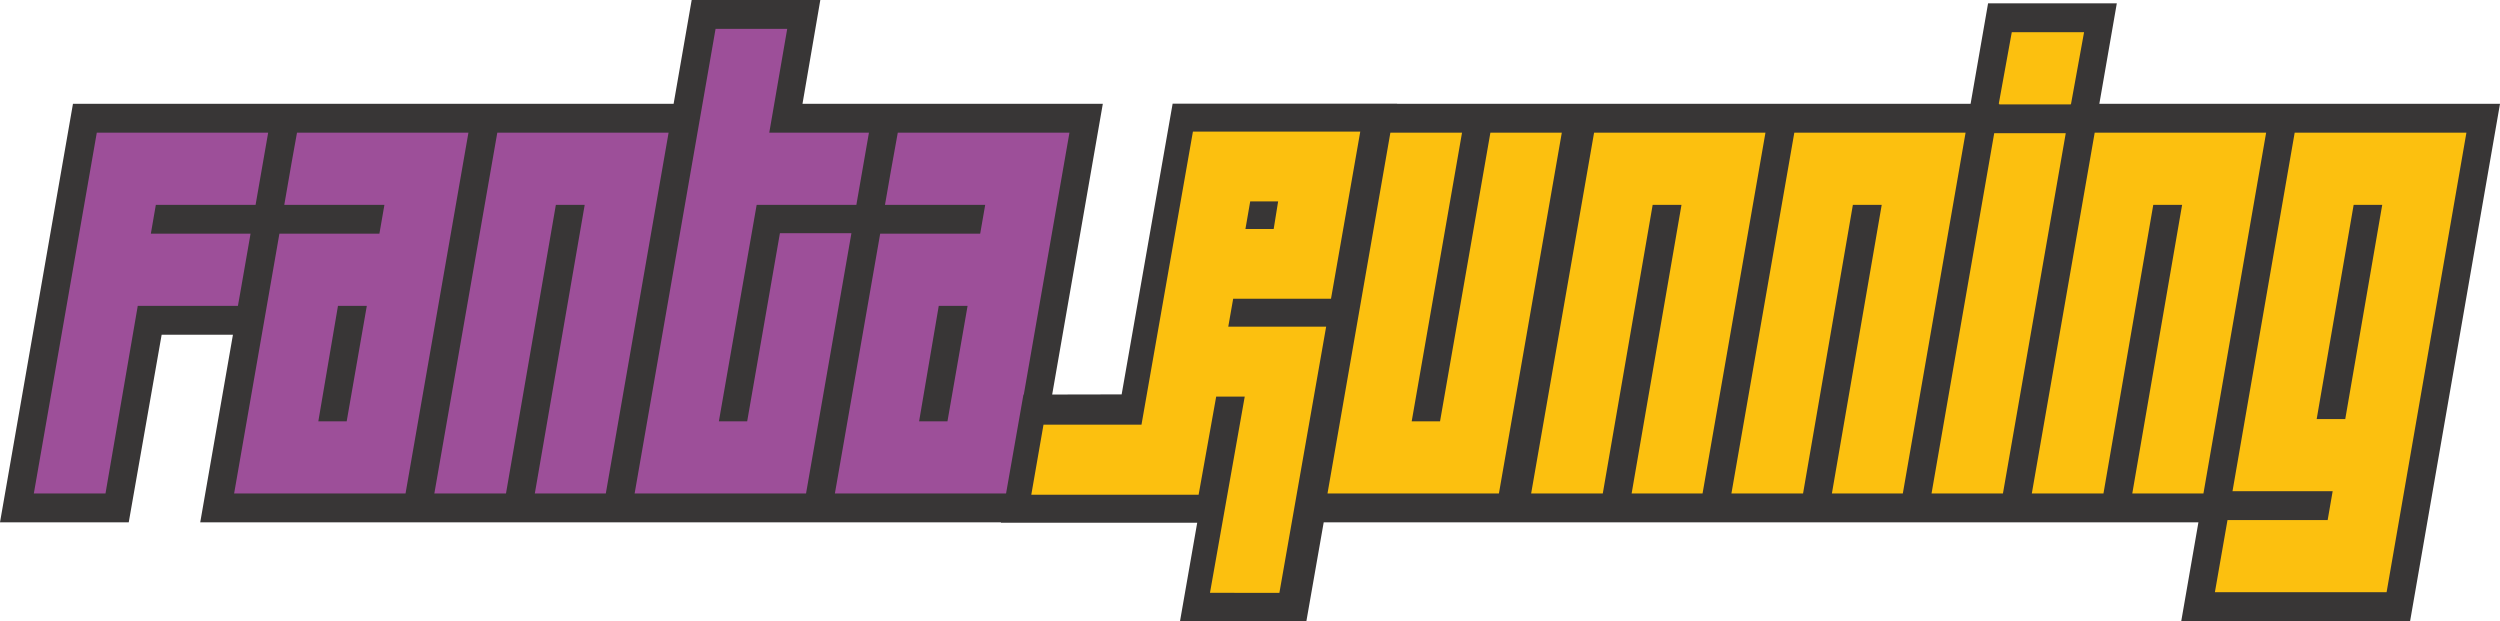 <svg version="1.1" id="Layer_1" xmlns="http://www.w3.org/2000/svg" xmlns:xlink="http://www.w3.org/1999/xlink" x="0px" y="0px" width="2012.473px" height="500px" viewBox="0 0 2012.473 500" enable-background="new 0 0 2012.473 500" xml:space="preserve">
<g>
  <path fill="#383636" d="M1851.254,83.562h-23.003h-138.307l14.061-80.866h-103.63l-14.072,80.866h-138.032h-23.049h-138.17h-23.003   h-139.426l0.012-0.091H943.953l-41.038,234.009l-55.921,0.114l40.764-234.032H726.574h-23.038h-57.543L660.345,0h-103.55   l-14.546,83.562H404.137h-23.003H242.958h-23.038H58.736L0,420.459h103.636l26.487-151.008h57.389l-26.328,151.008h161.213h23.043   h138.181h23.004h138.181h23.043h137.936l-0.058,0.354h75.556c0,0,1.348,0,3.135,0c3.718,0,9.389,0,9.172,0h70.147L949.904,500   h101.728l13.94-79.541h139.746h23.037h138.13h23.043h138.181h23.05h57.531h23.049h138.363l-13.82,79.519h184.223l72.368-416.416   H1851.254z"/>
  <path fill="#FCC00F" d="M992.69,240.474h78.753l23.552-134.514H960.286l-41.403,235.905h-78.879l-9.823,56.378h134.697   l14.141-78.981h22.98l-27.978,157.94l55.869,0.057l37.646-214.307l-78.799,0.034L992.69,240.474z M1006.408,162.109h22.478   l-3.586,22.227h-22.741L1006.408,162.109z"/>
  <polygon fill="#9D4F99" points="627.827,187.717 601.471,339.158 578.685,339.158 609.101,164.896 689.362,164.896    699.493,106.782 619.255,106.782 633.692,23.221 576.023,23.221 510.874,397.215 648.86,397.215 685.381,187.717  "/>
  <path fill="#9D4F99" d="M722.713,106.782l-5.557,30.827l-4.757,27.287h80.678l-4.037,23.22h-80.501l-36.458,209.098h137.792   l13.986-79.575h0.28l36.755-210.857H722.713z M762.695,339.158h-22.826l15.819-92.962h23.209L762.695,339.158z"/>
  <polygon fill="#FCC00F" points="1199.75,106.782 1159.22,339.158 1136.399,339.158 1176.923,106.782 1119.243,106.782    1068.622,397.215 1206.614,397.215 1257.241,106.782  "/>
  <polygon fill="#9D4F99" points="400.322,106.782 349.649,397.215 407.318,397.215 447.46,164.896 470.681,164.896 430.533,397.215    487.67,397.215 538.212,106.782  "/>
  <polygon fill="#FCC00F" points="1609.363,84.019 1666.952,84.019 1667.032,83.562 1667.169,83.562 1677.654,25.916 1619.46,25.916    1608.987,83.562 1609.443,83.562  "/>
  <polygon fill="#9D4F99" points="193.302,236.226 201.691,188.117 121.425,188.117 125.445,164.896 205.741,164.896    215.872,106.782 77.919,106.782 27.241,397.215 84.921,397.215 110.894,246.196 191.526,246.196  "/>
  <path fill="#9D4F99" d="M239.092,106.782l-4.397,24.408l-5.848,33.706h80.609l-4.038,23.22h-80.5l-36.447,209.098h137.981   l50.627-290.433H239.092z M279.08,339.158h-22.833l15.819-92.962h23.215L279.08,339.158z"/>
  <polygon fill="#FCC00F" points="1283.226,106.782 1232.56,397.215 1290.228,397.215 1330.381,164.896 1353.584,164.896    1313.448,397.215 1370.54,397.215 1421.173,106.782  "/>
  <polygon fill="#FCC00F" points="1686.21,106.782 1635.588,397.215 1693.269,397.215 1733.358,164.896 1756.579,164.896    1716.466,397.215 1773.746,397.215 1824.219,106.782  "/>
  <path fill="#FCC00F" d="M1847.199,106.782l-4.911,28.246l-45.15,260.394h80.627l-4.032,23.243h-80.626l-10.143,58.058h138.215   l64.259-369.94H1847.199z M1887.907,337.331h-23.004l29.766-172.435h23.003L1887.907,337.331z"/>
  <polygon fill="#FCC00F" points="1444.41,106.782 1393.777,397.215 1451.446,397.215 1491.548,164.896 1514.769,164.896    1474.655,397.215 1531.753,397.215 1582.271,106.782  "/>
  <polygon fill="#FCC00F" points="1605.32,107.239 1580.478,249.84 1554.87,397.215 1612.345,397.215 1662.909,107.239  "/>
</g>
</svg>